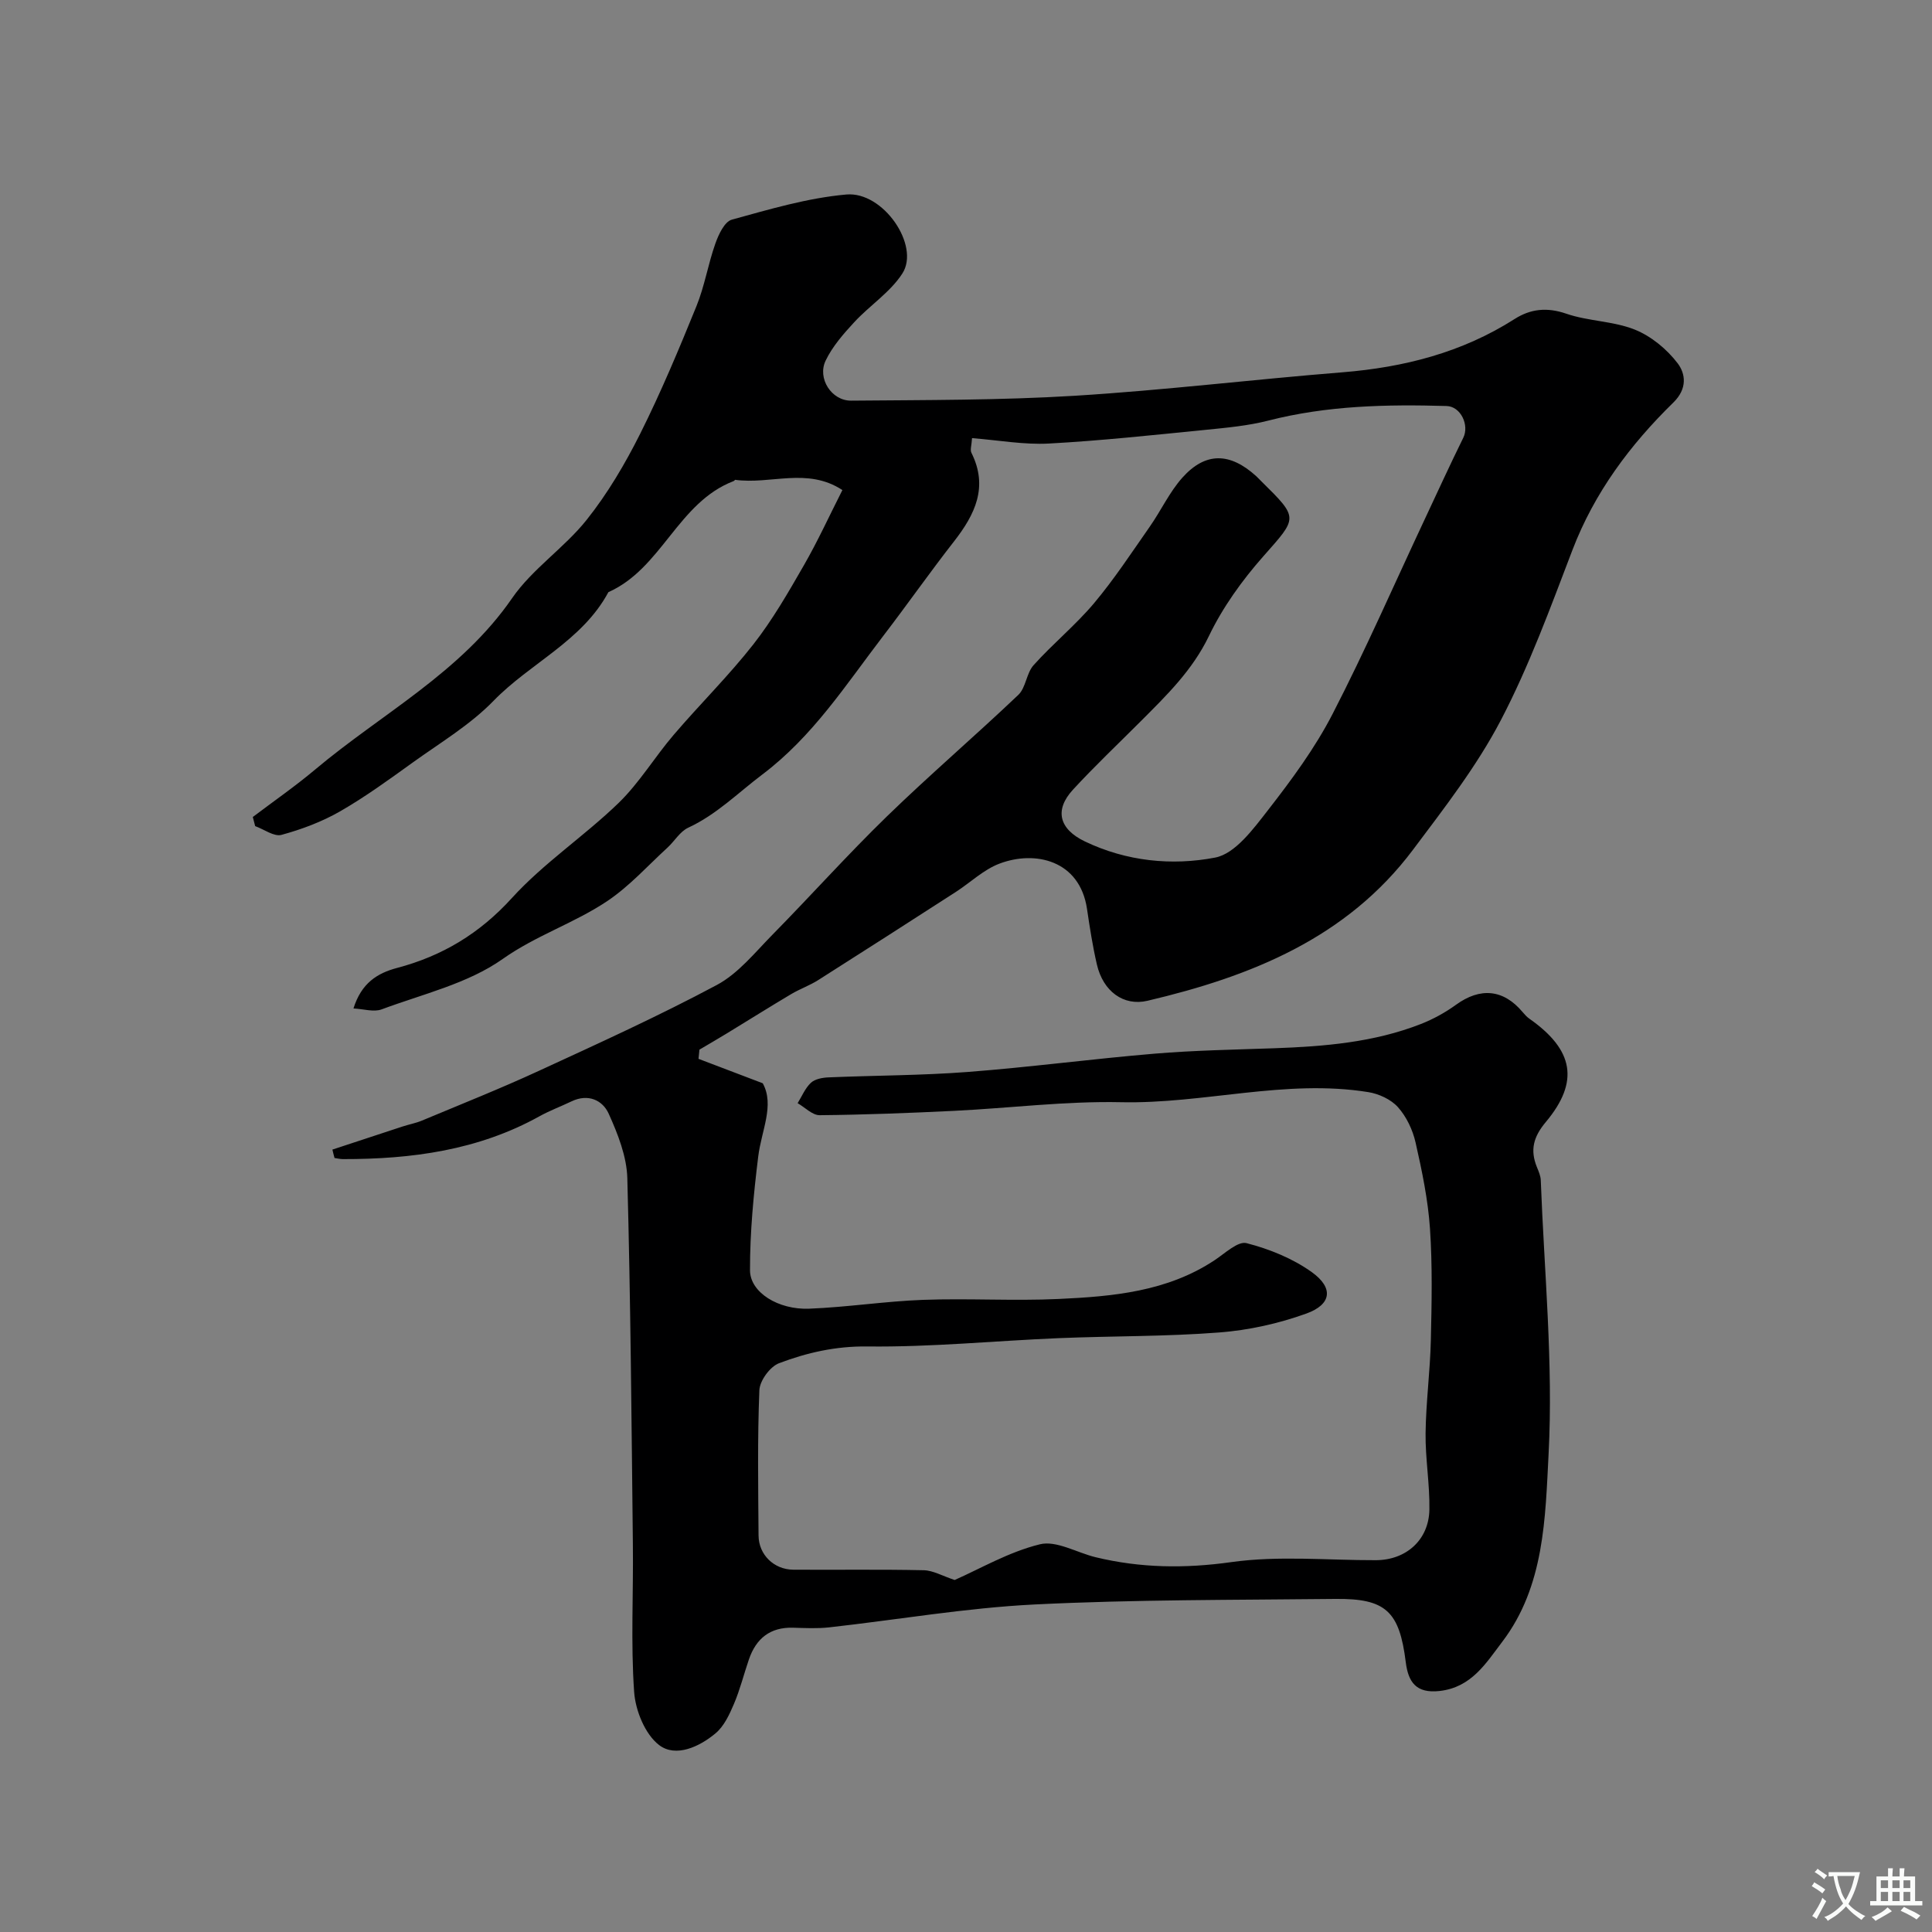 <svg enable-background="new 0 0 400 400" viewBox="0 0 400 400" xmlns="http://www.w3.org/2000/svg"><rect x="0" y="0" width="400" height="400" fill="#808080" stroke="none"/><path d="m68.82 238.01c4.85-1.6 9.7-3.2 14.56-4.79 1.31-.43 2.7-.68 3.97-1.21 8.08-3.38 16.23-6.62 24.19-10.29 12.4-5.71 24.85-11.37 36.87-17.79 4.43-2.37 7.88-6.71 11.51-10.4 7.96-8.09 15.54-16.57 23.68-24.48 8.86-8.61 18.27-16.66 27.23-25.18 1.58-1.5 1.67-4.5 3.17-6.16 3.98-4.44 8.67-8.26 12.5-12.81 4.19-4.99 7.79-10.49 11.54-15.85 2.33-3.33 4.07-7.14 6.74-10.14 4.8-5.37 9.87-5.26 15.3-.33.37.34.7.71 1.06 1.06 7.84 7.73 7.54 7.47.38 15.58-4.37 4.95-8.37 10.52-11.22 16.45-3.42 7.11-8.76 12.29-14.11 17.65-4.7 4.71-9.54 9.28-14.04 14.17-3.9 4.23-2.87 8.16 2.46 10.72 8.62 4.13 18.03 5.07 26.99 3.34 4.17-.81 7.93-5.98 10.97-9.88 4.89-6.29 9.7-12.81 13.33-19.86 6.83-13.25 12.8-26.94 19.14-40.44 2.62-5.58 5.18-11.19 7.91-16.72 1.3-2.62-.51-6.51-3.46-6.59-12.39-.36-24.72-.1-36.86 3.01-4.24 1.09-8.69 1.49-13.07 1.93-10.79 1.07-21.58 2.24-32.39 2.83-5.18.28-10.43-.69-15.92-1.12-.09 1.48-.43 2.42-.13 3.03 3.54 7.08.75 12.77-3.6 18.35-5.03 6.44-9.72 13.14-14.69 19.62-7.72 10.08-14.52 20.75-25.06 28.69-5.01 3.78-9.43 8.26-15.29 10.97-1.7.79-2.81 2.77-4.28 4.12-4.07 3.73-7.84 7.94-12.37 11-6.85 4.62-14.8 7.14-21.76 12.06-7.22 5.1-16.55 7.26-25.06 10.43-1.62.6-3.71-.08-5.83-.19 1.65-5.25 4.91-7.3 9.03-8.39 9.34-2.47 17.07-7.1 23.76-14.46 6.6-7.26 15.01-12.83 22.1-19.69 4.31-4.18 7.48-9.52 11.42-14.12 5.4-6.32 11.36-12.19 16.48-18.72 3.98-5.08 7.24-10.76 10.47-16.38 2.87-4.99 5.27-10.25 7.97-15.57-7.33-4.79-14.83-1.08-22.31-2.13.31-.42.12.15-.25.29-11.51 4.43-14.83 18.07-25.89 22.98-5.43 10.12-16.17 14.66-23.8 22.52-4.84 4.98-11.04 8.67-16.75 12.78-4.89 3.52-9.79 7.09-15.01 10.09-3.75 2.15-7.94 3.72-12.12 4.86-1.54.42-3.61-1.15-5.45-1.81-.16-.63-.33-1.26-.49-1.89 4.31-3.26 8.77-6.35 12.9-9.82 13.78-11.59 30.16-20.07 40.79-35.49 4.18-6.06 10.8-10.4 15.43-16.21 4.33-5.44 7.95-11.58 11.08-17.82 4.3-8.59 8.02-17.49 11.64-26.39 1.7-4.17 2.42-8.74 3.93-13 .66-1.87 1.9-4.53 3.4-4.94 7.81-2.15 15.71-4.5 23.72-5.21 7.64-.68 15.32 10.59 11.59 16.36-2.51 3.89-6.76 6.61-9.97 10.09-2.24 2.42-4.51 5.02-5.91 7.94-1.77 3.67 1.21 8.32 5.27 8.29 15.44-.14 30.9-.07 46.29-1.01 18.51-1.14 36.95-3.38 55.45-4.86 12.75-1.03 24.74-4.09 35.63-11.03 3.3-2.11 6.72-2.48 10.71-1.1 4.56 1.57 9.72 1.51 14.17 3.29 3.4 1.36 6.66 4.06 8.89 6.99 1.58 2.09 2.09 5.18-.89 8.1-8.95 8.75-16.35 18.63-20.91 30.56s-8.96 24.02-14.86 35.3c-4.96 9.47-11.66 18.1-18.12 26.71-13.74 18.34-33.61 26.27-55 31.3-4.94 1.16-9.18-1.94-10.47-7.51-.88-3.8-1.48-7.67-2.05-11.53-1.5-10.06-10.75-12.17-18.16-9.34-3.26 1.24-5.97 3.89-8.97 5.83-9.5 6.12-19 12.23-28.54 18.28-1.76 1.11-3.77 1.82-5.56 2.88-4.46 2.65-8.85 5.41-13.28 8.11-1.9 1.16-3.82 2.27-5.73 3.4-.06.63-.13 1.27-.19 1.9 4.19 1.6 8.39 3.19 13.3 5.06 2.49 4.54-.28 9.78-.94 15.18-.96 7.8-1.72 15.69-1.7 23.54.01 4.59 5.87 8.21 12.27 7.95 7.88-.31 15.72-1.54 23.59-1.83 9.32-.34 18.68.25 27.99-.18 11.26-.52 22.52-1.51 32.36-8.04 2.13-1.41 4.81-3.98 6.59-3.52 4.74 1.22 9.59 3.18 13.54 6.02 4.53 3.26 4.06 6.68-1.16 8.56-5.73 2.07-11.91 3.44-17.99 3.91-11.06.86-22.19.72-33.29 1.18-13.21.55-26.41 1.88-39.6 1.72-6.55-.08-12.48 1.27-18.29 3.47-1.86.7-3.99 3.61-4.07 5.59-.41 10.02-.24 20.06-.17 30.09.03 3.96 3.18 7.04 7.2 7.07 9 .06 18-.09 26.99.11 1.95.04 3.87 1.18 6.41 2.02 5.23-2.3 11.2-5.81 17.65-7.39 3.42-.84 7.66 1.74 11.55 2.68 9.29 2.24 18.46 2.36 28.07 1.01 9.81-1.38 19.95-.37 29.95-.4 6.24-.02 10.97-4.19 11.07-10.49.09-5.26-.85-10.53-.79-15.79.08-6.42.94-12.82 1.09-19.24.18-7.72.34-15.47-.18-23.16-.41-5.97-1.65-11.93-2.98-17.79-.59-2.61-1.88-5.34-3.64-7.31-1.44-1.62-3.96-2.78-6.16-3.13-17.17-2.76-34.03 2.47-51.18 2.09-11.52-.25-23.06 1.23-34.6 1.79-9.26.45-18.53.81-27.8.9-1.51.01-3.04-1.62-4.56-2.49.89-1.43 1.56-3.11 2.75-4.22.85-.79 2.39-1.07 3.65-1.12 9.6-.41 19.22-.39 28.79-1.12 12.93-.99 25.8-2.71 38.72-3.79 8.24-.69 16.52-.83 24.79-1.12 10.34-.37 20.62-1.21 30.36-5.03 2.54-1 5.02-2.36 7.23-3.96 5.03-3.66 9.84-3.24 13.81 1.5.42.5.88 1.01 1.41 1.38 9.16 6.43 10.41 13 3.39 21.39-2.57 3.07-3.27 5.77-1.86 9.28.36.89.79 1.83.82 2.77.71 18.9 2.6 37.86 1.62 56.67-.69 13.19-.83 27.36-9.59 38.88-3.4 4.47-6.38 9.44-12.97 10.19-4.86.55-6.49-1.83-7.01-5.95-1.31-10.55-4.12-13.23-14.6-13.11-20.77.23-41.56.12-62.29 1.15-14.21.71-28.33 3.16-42.5 4.74-2.47.27-5 .14-7.49.07-4.73-.13-7.63 2.24-9.11 6.55-1.06 3.08-1.84 6.26-3.11 9.24-.93 2.19-2.05 4.61-3.8 6.07-3.36 2.82-8.25 5.05-11.67 2.45-2.92-2.22-4.92-7.15-5.19-11.04-.71-10.12-.14-20.32-.26-30.48-.28-25.29-.47-50.58-1.15-75.86-.12-4.5-1.96-9.15-3.85-13.34-1.27-2.82-4.27-4.21-7.69-2.57-2.21 1.06-4.52 1.91-6.66 3.1-12.68 7.04-26.48 8.88-40.69 8.86-.58 0-1.15-.15-1.73-.23-.17-.59-.3-1.16-.44-1.74z" fill="#000001"/><g fill="#fafbfa"><path d="m377.9 391.2c-.2.3-.4.5-.6.8-.7-.6-1.4-1-2.2-1.5.2-.3.4-.5.5-.8.6.4 1.4.8 2.3 1.5zm-1.8 6.1c-.2-.2-.5-.4-.9-.6.4-.6.8-1.2 1.2-1.9s.7-1.3.9-1.9c.3.3.5.5.8.7-.7 1.3-1.4 2.6-2 3.7zm2.2-9c-.3.3-.5.5-.6.8-.6-.6-1.3-1.1-2-1.5.3-.3.5-.5.6-.7.6.5 1.3.9 2 1.4zm.3.2v-.9h2 4.5c-.3 1.3-.6 2.5-1 3.6s-.9 2.1-1.4 3c.4.5 1 1 1.6 1.4s1.2.8 1.9 1.1c-.3.2-.5.4-.8.8-.4-.3-1-.7-1.6-1.2s-1.2-1.1-1.6-1.6c-.5.6-1.1 1.1-1.7 1.6s-1.4.9-2.1 1.4c-.1-.3-.3-.5-.7-.8.6-.2 1.2-.5 1.9-1s1.4-1.1 2-1.8c-.5-.8-.9-1.6-1.2-2.5s-.6-2-.8-3.2c-.4.1-.7.1-1 .1zm2.5 2.7c.2 1 .7 1.7 1 2.2.3-.5.6-1.1 1-2s.6-1.9.9-3h-3.2-.4c.1.9.3 1.8.7 2.8z"/><path d="m396.5 388.5v1.5 3.6h1.5v.9c-.4 0-1 0-1.7 0h-7.9c-.5 0-.9 0-1.2 0v-.9h1.3v-3.5c0-.7 0-1.2 0-1.6h2.4c0-.8 0-1.4 0-1.7h1c0 .3-.1.8-.1 1.7h1.5c0-.8 0-1.4 0-1.7h1c0 .3-.1.9-.1 1.7zm-8.2 9.2c-.2-.3-.5-.5-.8-.8.8-.3 1.4-.6 1.9-.9s1-.7 1.4-1.1c.3.3.6.5.9.8-1.6 1-2.8 1.6-3.4 2zm2.6-6.8v-1.6h-1.5v1.6zm0 2.7v-1.9h-1.5v1.9zm2.4-2.7v-1.6h-1.5v1.6zm0 2.7v-1.9h-1.5v1.9zm.2 2 .7-.8c.4.2.9.5 1.6.8s1.3.7 1.8 1c-.3.3-.5.5-.8.8-.4-.3-1.5-1-3.3-1.8zm2-4.7v-1.6h-1.4v1.6zm0 2.7v-1.9h-1.4v1.9z"/></g></svg>